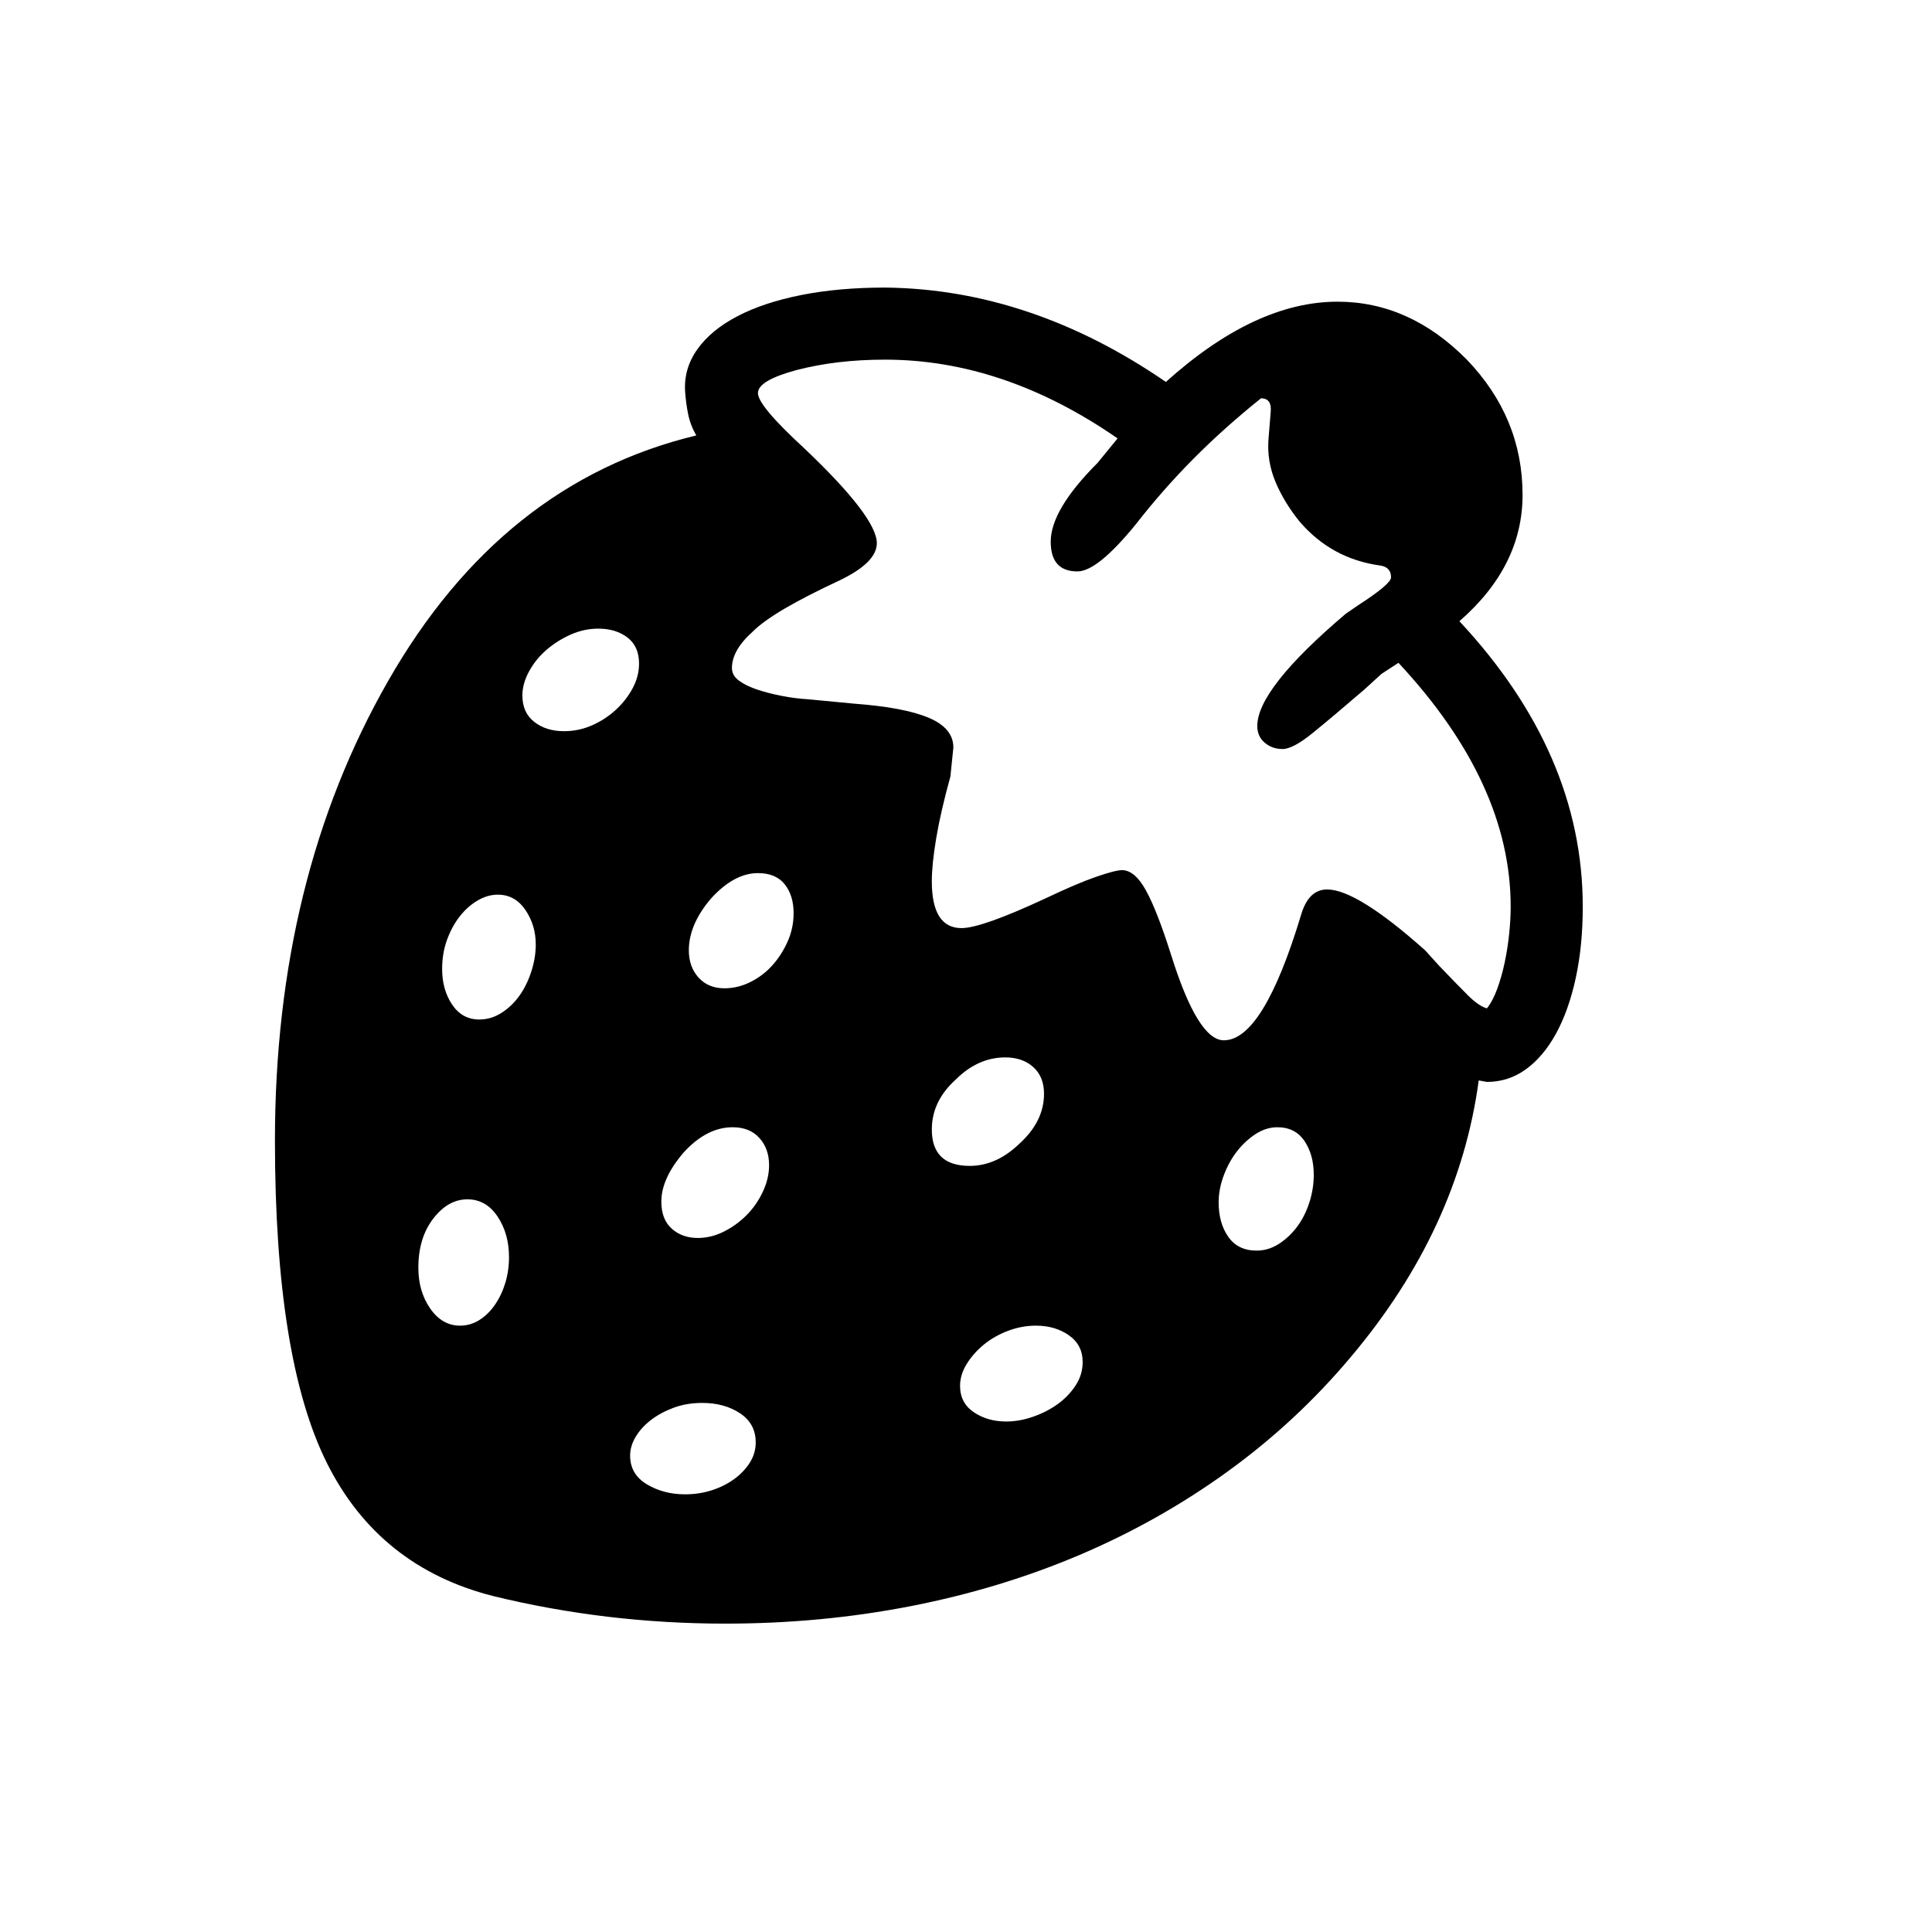 <svg xmlns="http://www.w3.org/2000/svg"
    viewBox="0 0 2600 2600">
  <!--
Digitized data copyright © 2011, Google Corporation.
Android is a trademark of Google and may be registered in certain jurisdictions.
Licensed under the Apache License, Version 2.0
http://www.apache.org/licenses/LICENSE-2.0
  -->
<path d="M2001 1357L2001 1357Q2009 1347 2015 1330.5 2021 1314 2025 1295 2029 1276 2031 1256.5 2033 1237 2033 1220L2033 1220Q2033 1054 1882 892L1882 892 1859 907 1836 928Q1793 965 1766.5 986.5 1740 1008 1726 1008L1726 1008Q1712 1008 1702 999.5 1692 991 1692 977L1692 977Q1692 927 1811 826L1811 826 1827 815Q1872 786 1872 777L1872 777Q1872 763 1857 761L1857 761Q1792 752 1749 702L1749 702Q1728 676 1716.5 648.5 1705 621 1707 592L1707 592 1710 555Q1712 536 1697 536L1697 536Q1646 577 1605 618.5 1564 660 1529 705L1529 705Q1477 769 1450 769L1450 769Q1414 769 1414 729L1414 729Q1414 686 1477 623L1477 623 1504 590Q1351 484 1191 484L1191 484Q1158 484 1128.5 487.5 1099 491 1072 498L1072 498Q1020 512 1020 529L1020 529Q1020 546 1082 603L1082 603Q1180 696 1180 731L1180 731Q1180 757 1130 781L1130 781Q1085 802 1056 819 1027 836 1013 850L1013 850Q985 875 985 899L985 899Q985 909 994.5 916 1004 923 1019 928 1034 933 1052 936.5 1070 940 1087 941L1087 941 1150 947Q1217 952 1250 966 1283 980 1283 1006L1283 1006 1279 1045Q1266 1092 1260 1127.5 1254 1163 1254 1186L1254 1186Q1254 1249 1294 1249L1294 1249Q1321 1249 1407 1209L1407 1209Q1449 1189 1475 1180 1501 1171 1510 1171L1510 1171Q1527 1171 1542 1198 1557 1225 1576 1285L1576 1285Q1612 1400 1647 1400L1647 1400Q1700 1400 1751 1231L1751 1231Q1761 1197 1786 1197L1786 1197Q1826 1197 1918 1279L1918 1279 1937 1300Q1960 1324 1975 1339 1990 1354 2001 1357ZM1691 1683L1691 1683Q1707 1683 1721 1674 1735 1665 1745.5 1651 1756 1637 1762 1618.5 1768 1600 1768 1581L1768 1581Q1768 1554 1755.5 1535.5 1743 1517 1719 1517L1719 1517Q1704 1517 1690 1526 1676 1535 1665 1549 1654 1563 1647 1581.5 1640 1600 1640 1618L1640 1618Q1640 1646 1653 1664.5 1666 1683 1691 1683ZM1354 1913L1354 1913Q1372 1913 1390.5 1906.5 1409 1900 1423.5 1889.5 1438 1879 1447.5 1864.5 1457 1850 1457 1833L1457 1833Q1457 1810 1438.5 1797 1420 1784 1394 1784L1394 1784Q1375 1784 1356.5 1791 1338 1798 1324 1809.5 1310 1821 1301 1835.5 1292 1850 1292 1865L1292 1865Q1292 1888 1310.5 1900.5 1329 1913 1354 1913ZM1353 1423L1353 1423Q1316 1423 1286 1453L1286 1453Q1254 1482 1254 1520L1254 1520Q1254 1569 1305 1569L1305 1569Q1341 1569 1372 1539L1372 1539Q1405 1509 1405 1472L1405 1472Q1405 1449 1390.5 1436 1376 1423 1353 1423ZM975 1330L975 1330Q993 1330 1010 1321.5 1027 1313 1039.5 1299 1052 1285 1060 1267 1068 1249 1068 1229L1068 1229Q1068 1205 1056 1190 1044 1175 1020 1175L1020 1175Q988 1175 957 1209L957 1209Q927 1244 927 1279L927 1279Q927 1301 940 1315.5 953 1330 975 1330ZM939 1666L939 1666Q957 1666 974 1657.5 991 1649 1004.5 1635.5 1018 1622 1026.5 1604 1035 1586 1035 1568L1035 1568Q1035 1546 1022 1531.5 1009 1517 986 1517L986 1517Q951 1517 920 1551L920 1551Q890 1586 890 1617L890 1617Q890 1641 904 1653.5 918 1666 939 1666ZM922 2011L922 2011Q941 2011 958 2005.5 975 2000 988 1990.5 1001 1981 1009 1968.5 1017 1956 1017 1941L1017 1941Q1017 1916 996 1902 975 1888 945 1888L945 1888Q924 1888 906.5 1894.5 889 1901 876 1911 863 1921 855.5 1933.5 848 1946 848 1959L848 1959Q848 1984 870.5 1997.5 893 2011 922 2011ZM759 984L759 984Q779 984 797 976 815 968 829 955 843 942 851.5 926 860 910 860 893L860 893Q860 870 844.5 858 829 846 805 846L805 846Q786 846 768 854 750 862 735.5 874.5 721 887 712 903.5 703 920 703 936L703 936Q703 959 719 971.5 735 984 759 984ZM645 1372L645 1372Q661 1372 675 1363 689 1354 699 1340 709 1326 715 1307.5 721 1289 721 1271L721 1271Q721 1245 707 1224.5 693 1204 670 1204L670 1204Q656 1204 642.5 1212 629 1220 618.5 1233.5 608 1247 601.5 1265 595 1283 595 1304L595 1304Q595 1332 608.5 1352 622 1372 645 1372ZM619 1784L619 1784Q633 1784 645 1776.5 657 1769 666 1756 675 1743 680 1726.5 685 1710 685 1692L685 1692Q685 1660 669.5 1637 654 1614 629 1614L629 1614Q603 1614 583 1640 563 1666 563 1706L563 1706Q563 1738 579 1761 595 1784 619 1784ZM1964 836L1964 836Q2130 1014 2130 1220L2130 1220Q2130 1273 2120.5 1316.5 2111 1360 2094 1391 2077 1422 2053.5 1439 2030 1456 2001 1456L2001 1456 1990 1454Q1963 1654 1818 1826L1818 1826Q1745 1913 1652.5 1980 1560 2047 1453 2092.5 1346 2138 1225.5 2161.5 1105 2185 976 2185L976 2185Q816 2185 664 2148L664 2148Q510 2109 440 1969L440 1969Q370 1829 370 1535L370 1535Q370 1183 522 917L522 917Q675 649 937 586L937 586Q929 572 926 557 923 542 922 527L922 527Q920 496 938.5 470 957 444 992.5 425.5 1028 407 1078.5 397 1129 387 1191 387L1191 387Q1387 389 1569 514L1569 514Q1689 406 1800 406L1800 406Q1897 406 1974 484L1974 484Q2049 562 2049 666L2049 666Q2049 762 1964 836Z"/>
</svg>